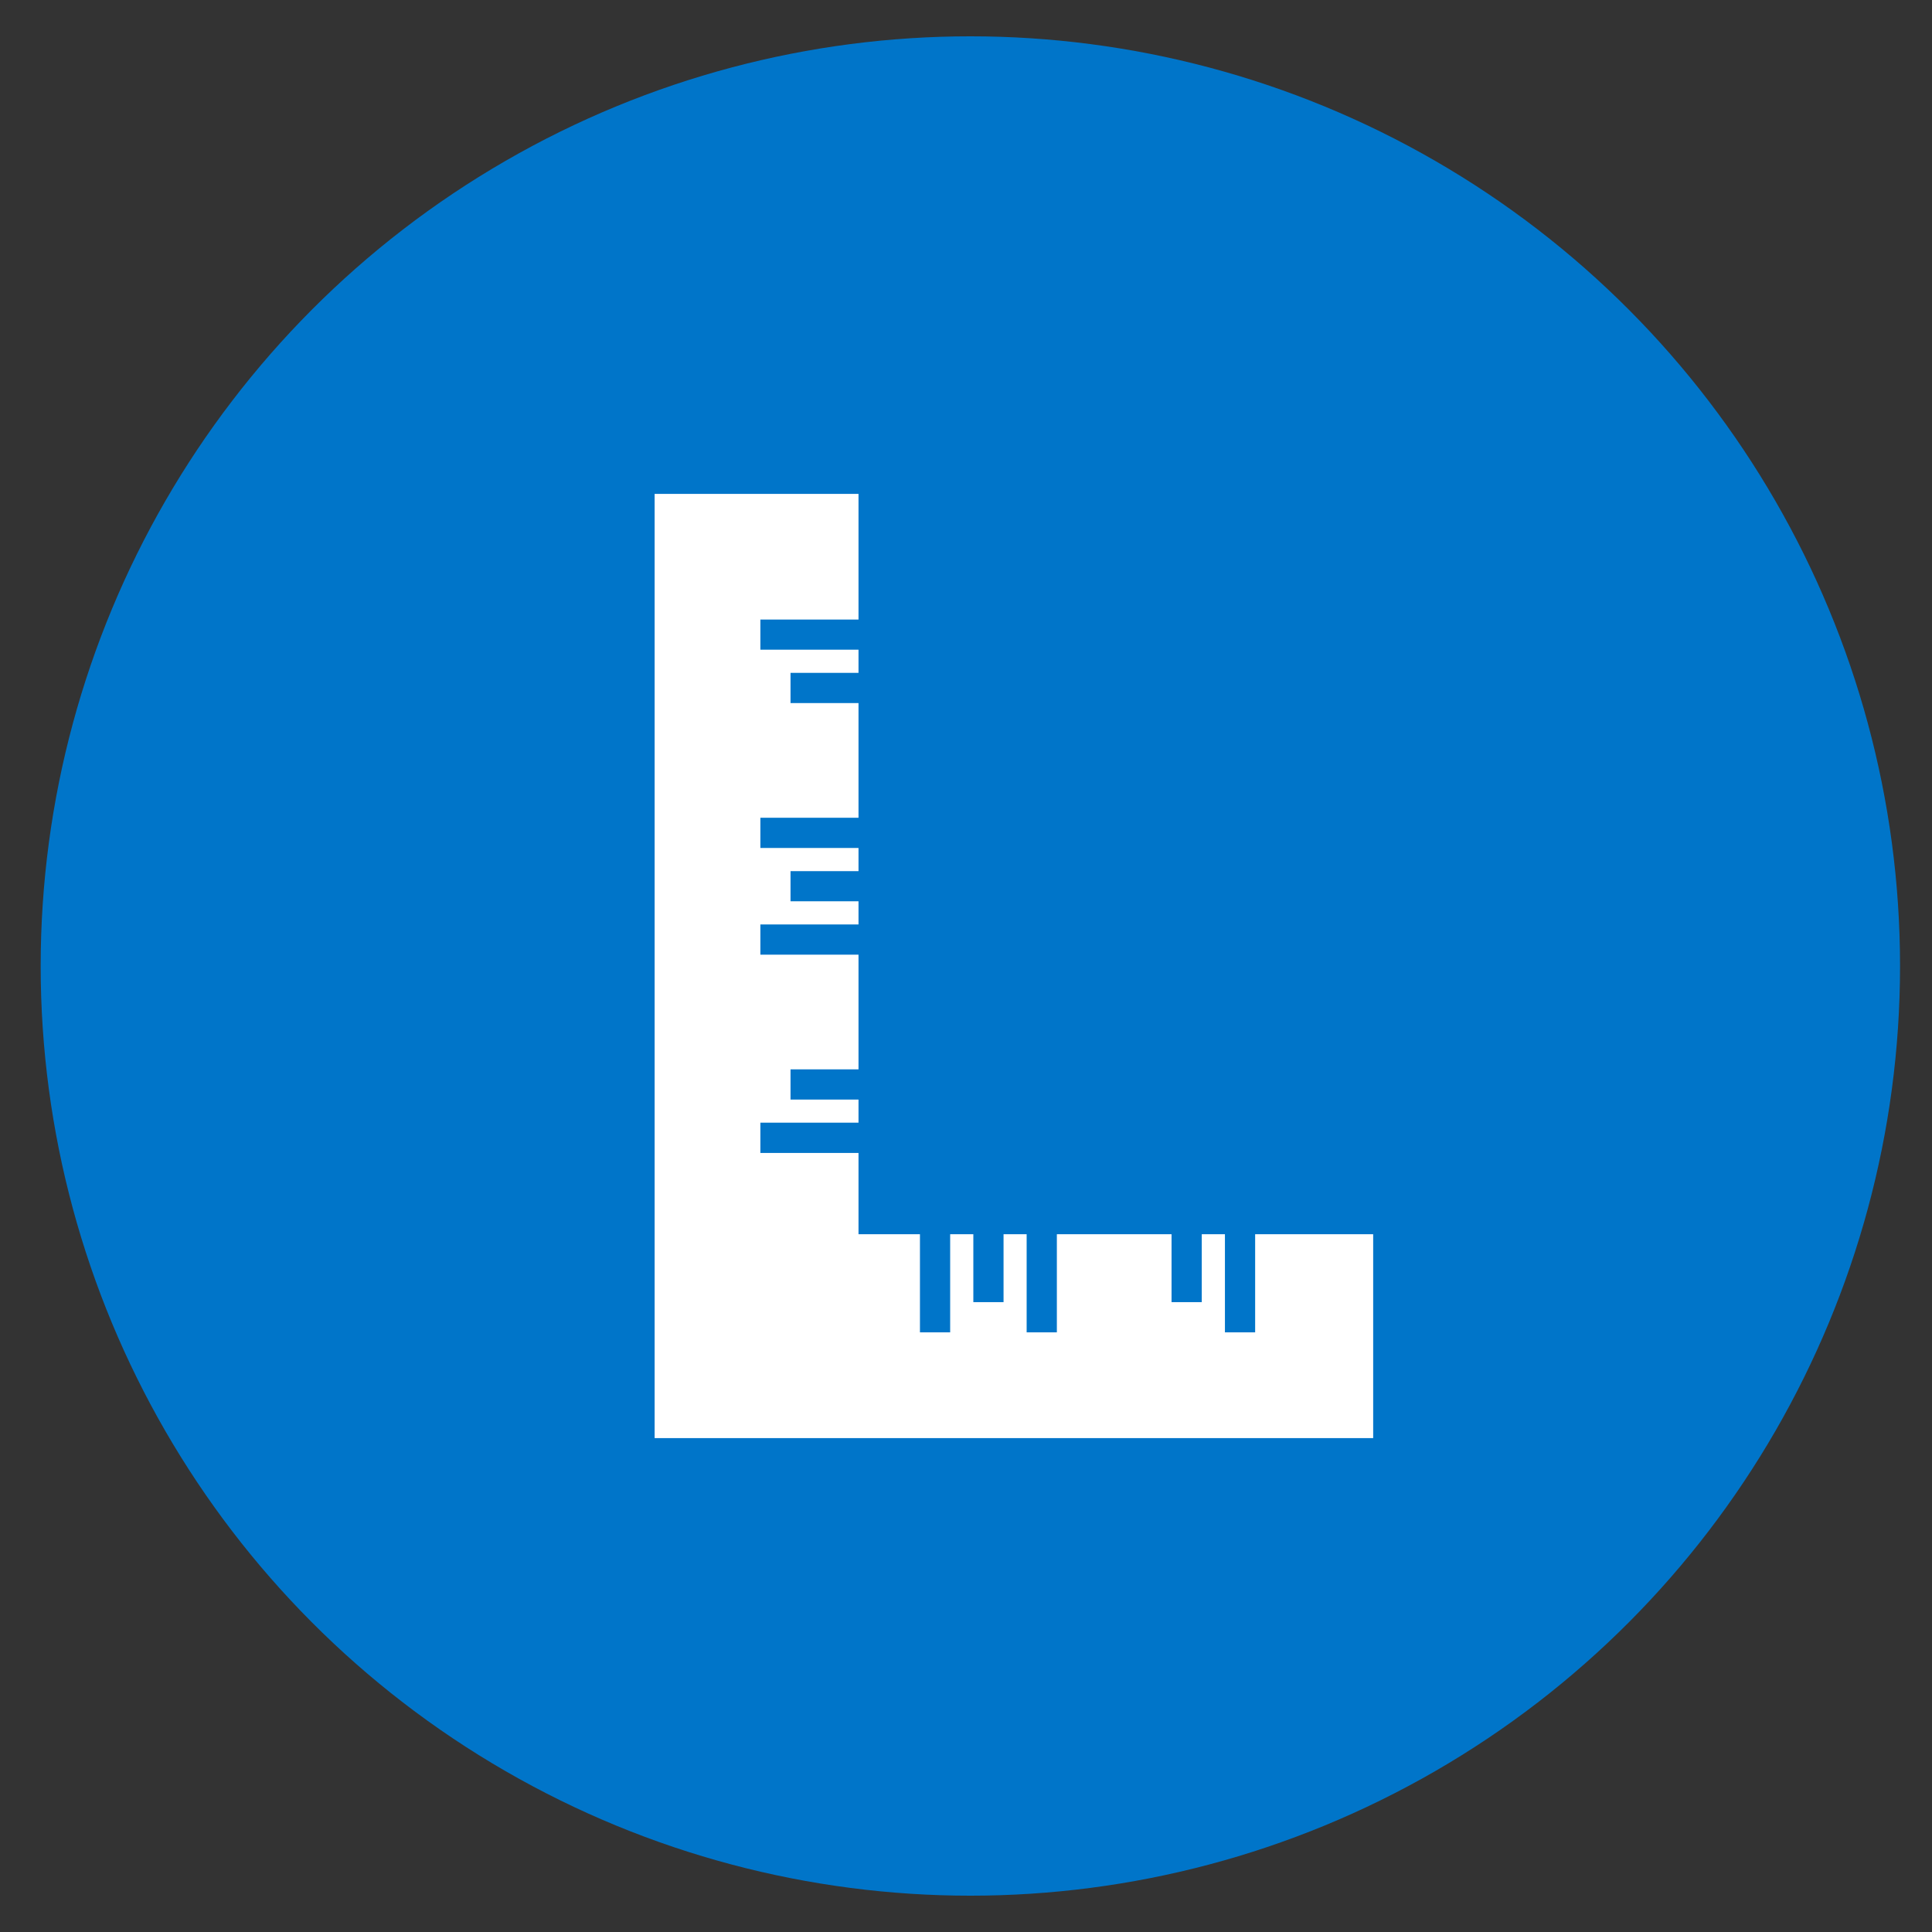 <svg xmlns="http://www.w3.org/2000/svg" viewBox="0 0 266 266"><rect x="0" y="0" width="266" height="266" fill="#333333" stroke="none"/><defs><style>.cls-1{fill:#0075c9;}.cls-2{fill:#fff;}</style></defs><g id="mono"><circle class="cls-1" cx="133.6" cy="133" r="128"/><polygon class="cls-2" points="189.06 198 118.2 198 90.13 198 90.13 169.93 90.13 68 118.2 68 118.2 85.3 104.69 85.3 104.69 89.45 118.2 89.45 118.2 92.64 108.84 92.64 108.84 96.8 118.2 96.8 118.2 112.59 104.69 112.59 104.69 116.75 118.2 116.75 118.2 119.94 108.84 119.94 108.84 124.09 118.2 124.09 118.2 127.28 104.69 127.28 104.69 131.44 118.2 131.44 118.2 147.23 108.84 147.23 108.84 151.39 118.2 151.39 118.2 154.57 104.69 154.57 104.69 158.74 118.2 158.74 118.2 169.93 126.66 169.93 126.66 183.44 130.82 183.44 130.82 169.93 134.01 169.93 134.01 179.28 138.17 179.28 138.17 169.93 141.35 169.93 141.35 183.44 145.51 183.44 145.51 169.93 161.3 169.93 161.3 179.28 165.46 179.28 165.46 169.93 168.65 169.93 168.65 183.44 172.81 183.44 172.81 169.93 189.06 169.93 189.06 198"/></g></svg>